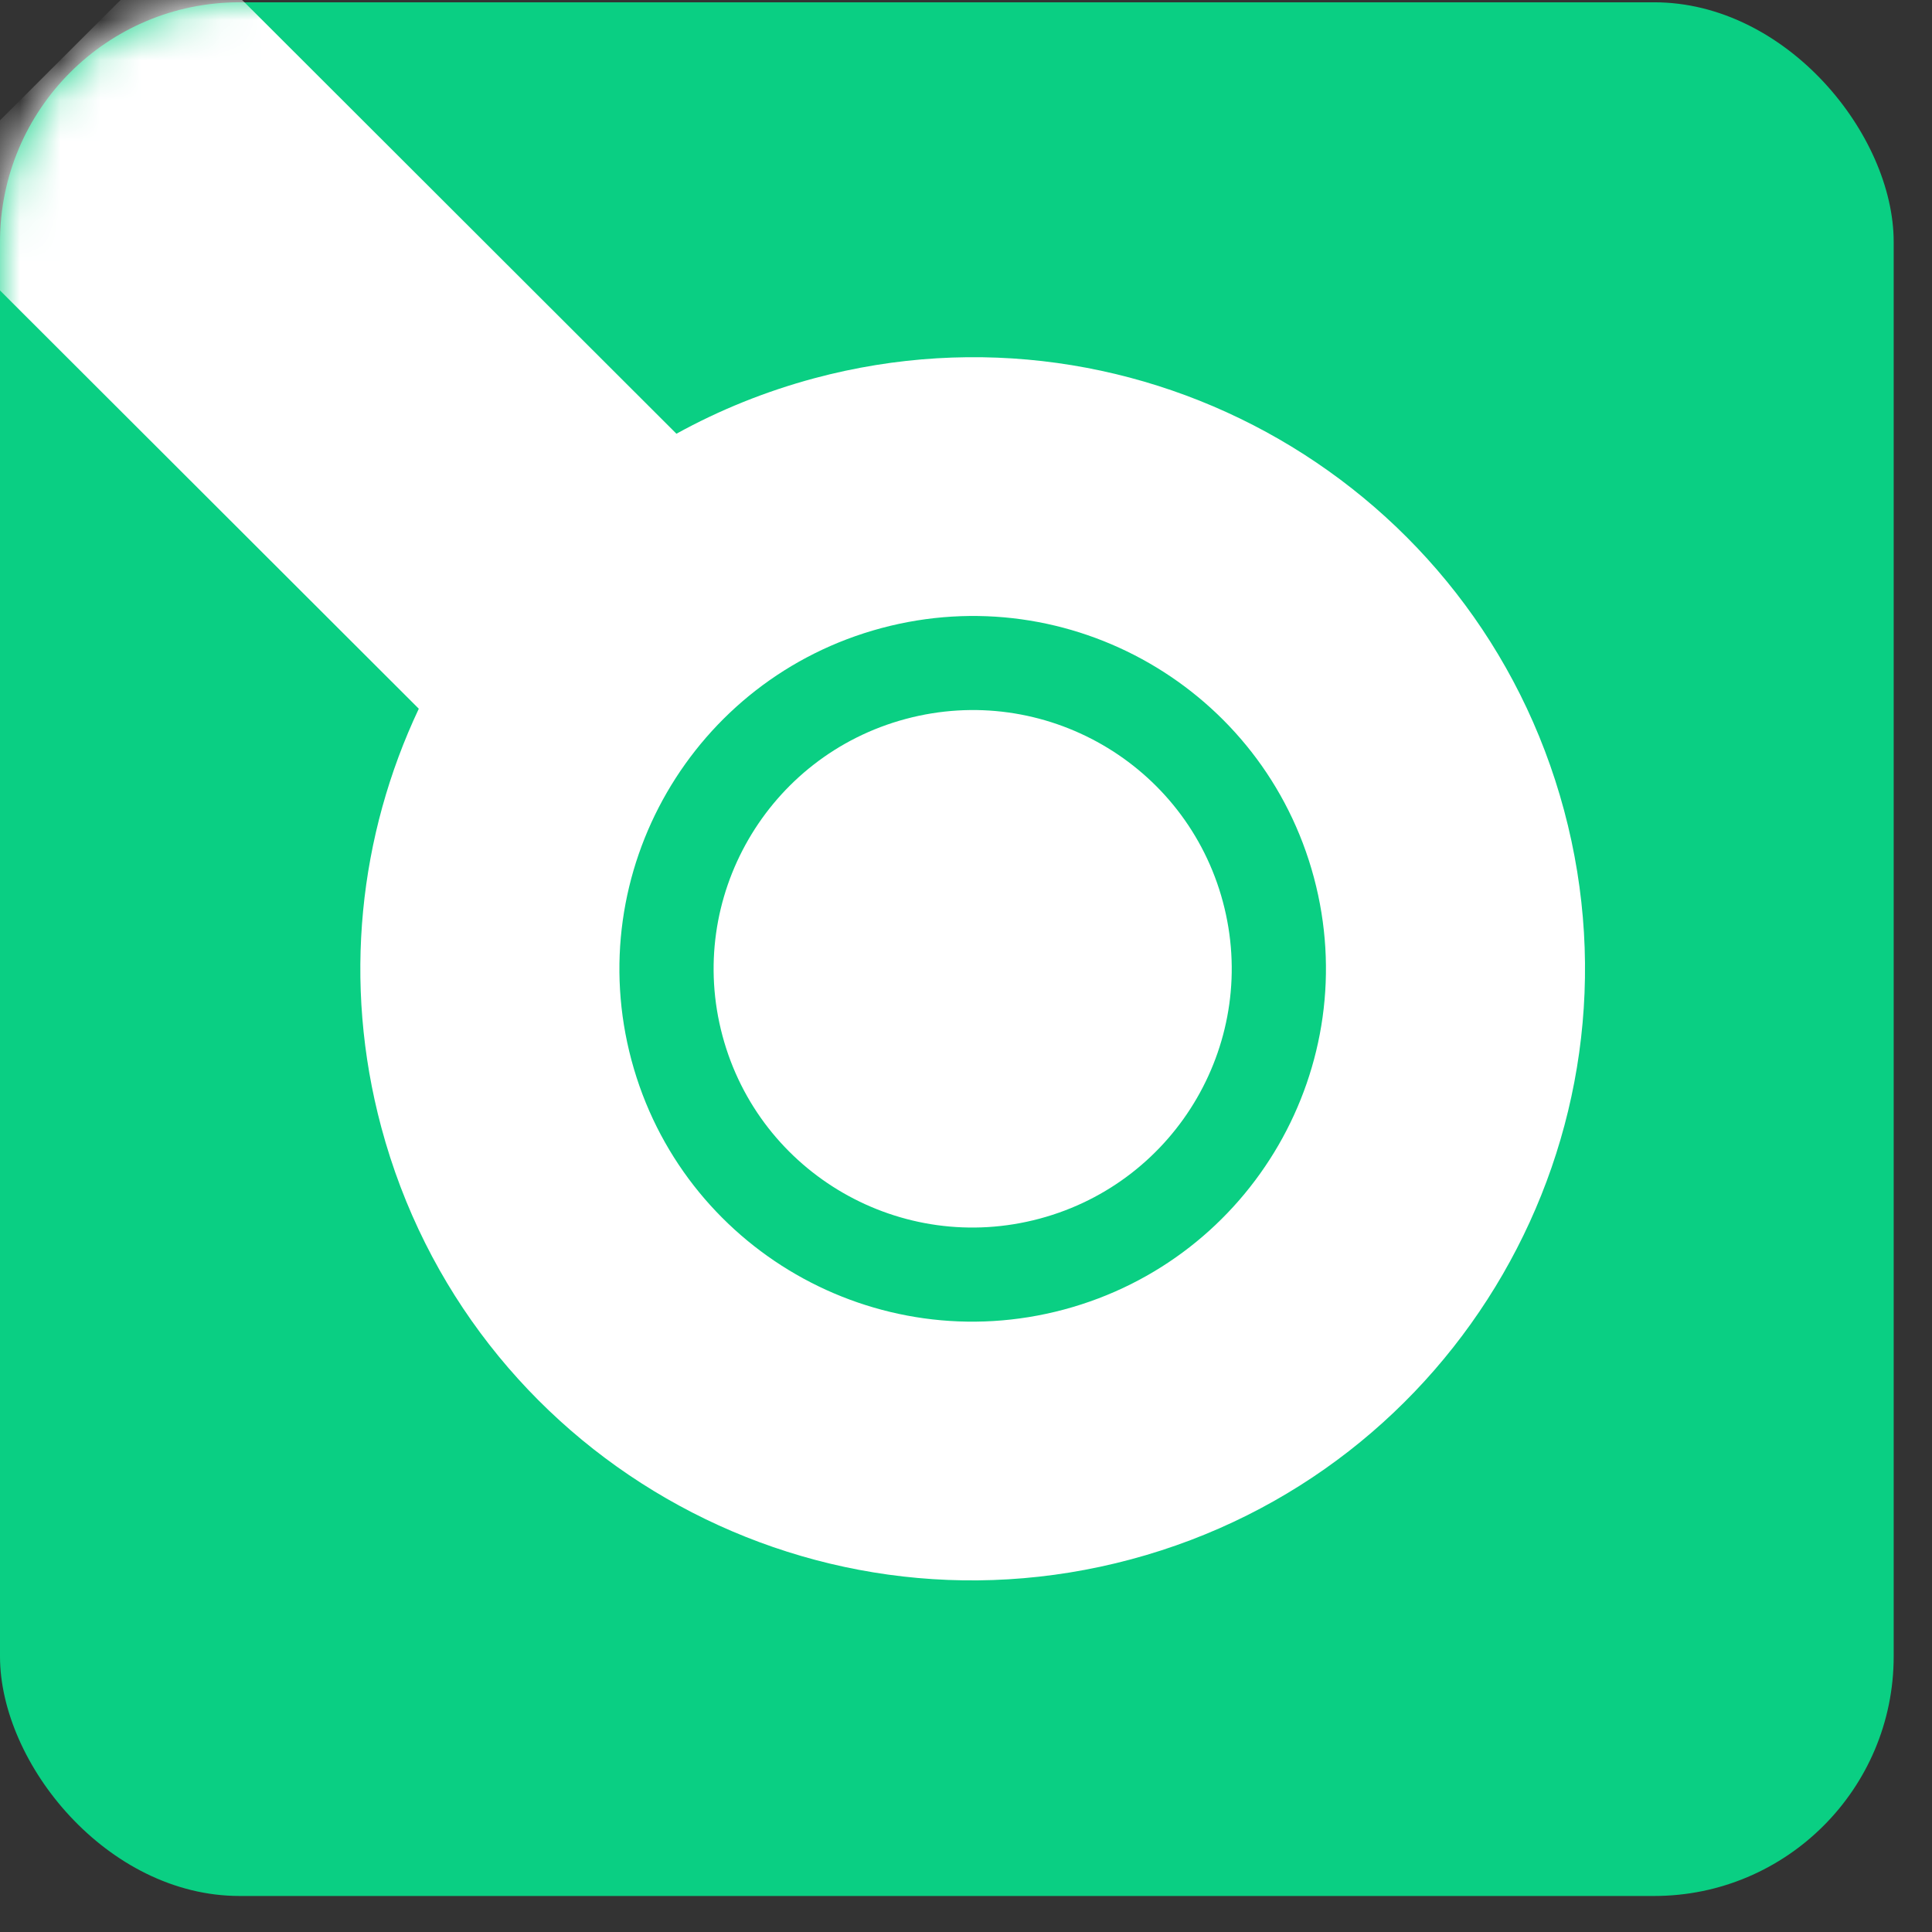 <svg width="48" height="48" viewBox="0 0 48 48" fill="none" xmlns="http://www.w3.org/2000/svg">
<rect x="0" y="0" width="48" height="48" fill="#333333" stroke="none"/>
<rect y="0.057" width="47.048" height="47.048" rx="5.952" fill="#0ACF83"/>
<mask id="mask0_1526_932" style="mask-type:alpha" maskUnits="userSpaceOnUse" x="0" y="0" width="48" height="48">
<rect y="-3.8147e-05" width="47.048" height="47.048" rx="5.952" fill="#0ACF83"/>
</mask>
<g mask="url(#mask0_1526_932)">
<path d="M30.382 22.404C31.301 25.832 29.262 29.357 25.829 30.277C22.396 31.197 18.868 29.164 17.95 25.735C17.031 22.307 19.069 18.782 22.502 17.862C25.936 16.942 29.463 18.976 30.382 22.404Z" fill="white"/>
<path fill-rule="evenodd" clip-rule="evenodd" d="M-0.536 3.526C-1.408 4.397 -1.409 5.809 -0.537 6.68L10.405 17.608C8.925 20.744 8.506 24.398 9.473 28.007C11.644 36.11 19.983 40.916 28.097 38.742C36.212 36.568 41.03 28.236 38.859 20.133C36.688 12.029 28.349 7.223 20.234 9.397C19.013 9.725 17.866 10.191 16.806 10.776L6.084 0.067C5.212 -0.804 3.799 -0.803 2.927 0.068L-0.536 3.526ZM26.434 32.535C31.116 31.28 33.895 26.474 32.643 21.799C31.39 17.123 26.579 14.351 21.898 15.605C17.216 16.859 14.437 21.666 15.689 26.341C16.942 31.016 21.753 33.789 26.434 32.535Z" fill="white"/>
</g>
</svg>
